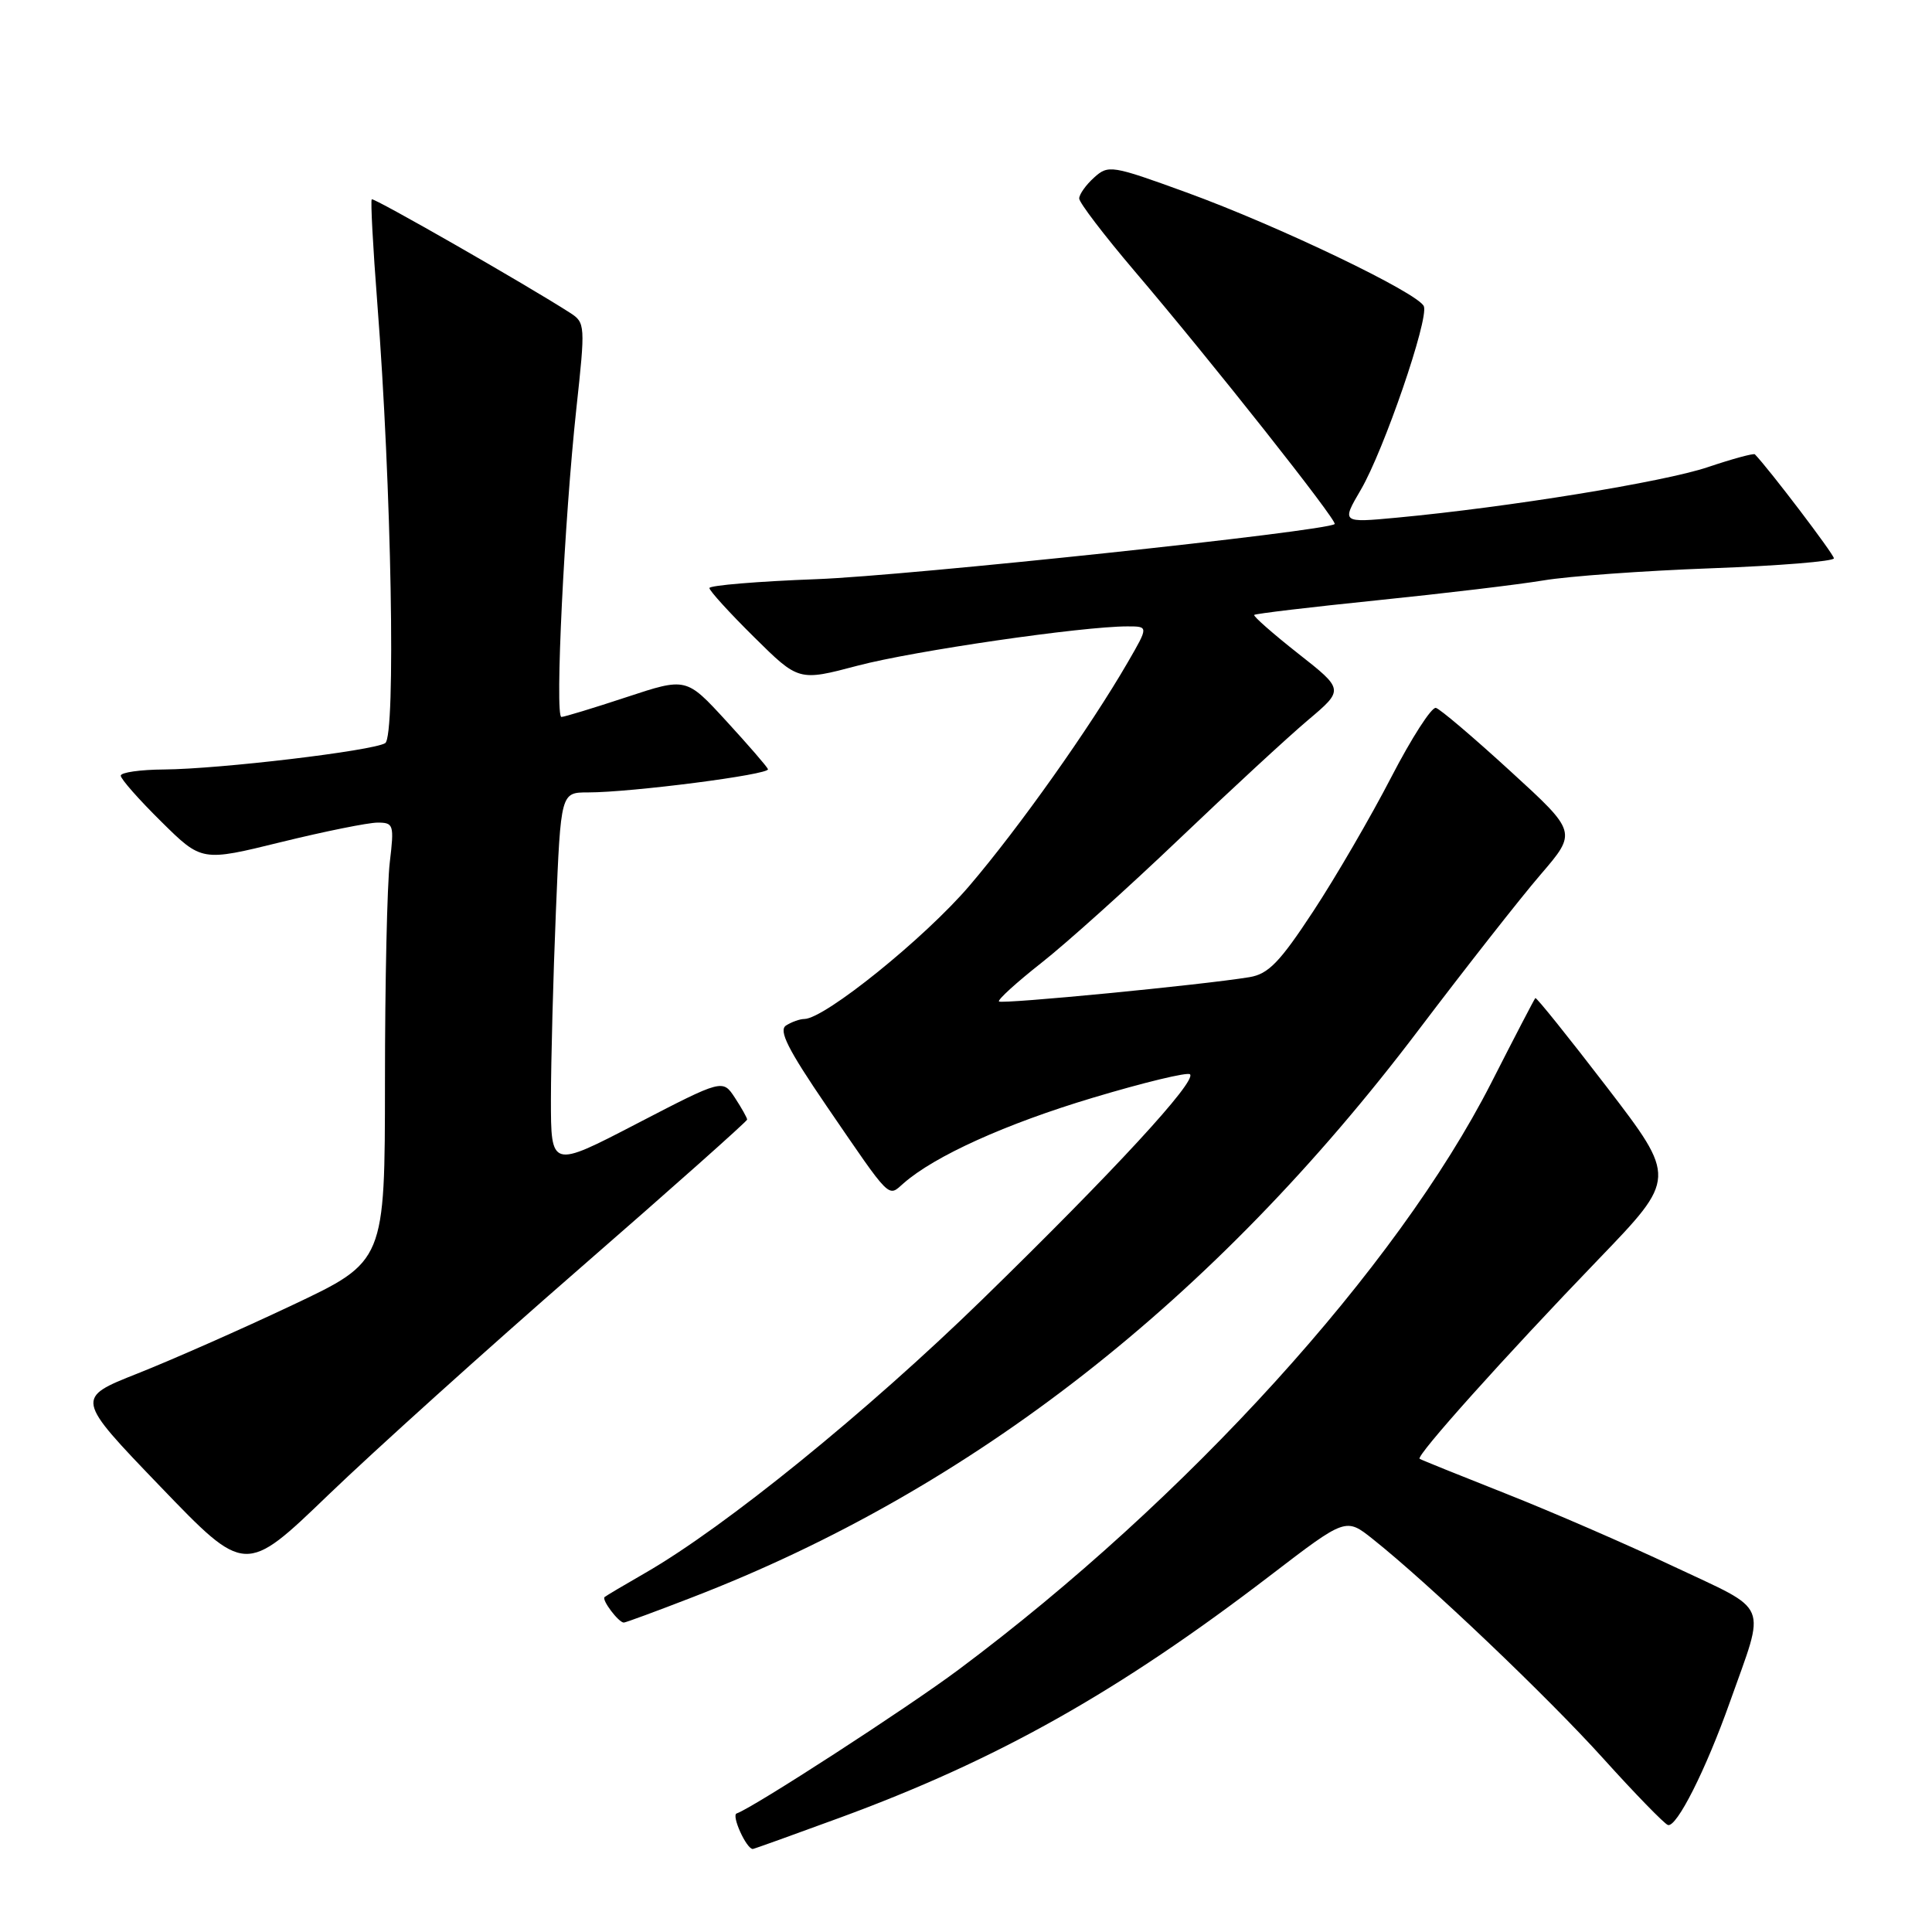 <?xml version="1.0" encoding="UTF-8" standalone="no"?>
<!DOCTYPE svg PUBLIC "-//W3C//DTD SVG 1.1//EN" "http://www.w3.org/Graphics/SVG/1.1/DTD/svg11.dtd" >
<svg xmlns="http://www.w3.org/2000/svg" xmlns:xlink="http://www.w3.org/1999/xlink" version="1.1" viewBox="0 0 256 256">
 <g >
 <path fill="currentColor"
d=" M 111.25 240.87 C 132.20 233.18 148.21 224.17 168.41 208.69 C 178.33 201.09 178.33 201.09 181.91 203.94 C 189.28 209.80 205.01 224.78 212.43 233.00 C 216.65 237.68 220.51 241.64 221.00 241.82 C 222.15 242.22 226.04 234.50 229.23 225.50 C 234.00 212.05 234.66 213.65 221.78 207.57 C 215.58 204.64 205.55 200.29 199.50 197.90 C 193.45 195.51 188.32 193.44 188.11 193.30 C 187.56 192.95 199.41 179.73 211.83 166.84 C 222.16 156.11 222.16 156.11 212.92 144.05 C 207.83 137.42 203.57 132.11 203.44 132.25 C 203.30 132.39 200.67 137.45 197.59 143.50 C 185.08 168.02 157.28 198.65 127.00 221.25 C 120.21 226.32 99.79 239.55 97.61 240.29 C 96.88 240.54 98.90 245.00 99.75 245.00 C 99.89 245.00 105.07 243.14 111.25 240.87 Z  M 91.79 211.63 C 128.81 197.34 160.86 172.29 187.95 136.50 C 194.20 128.25 201.48 118.97 204.14 115.88 C 208.97 110.26 208.97 110.26 200.13 102.18 C 195.27 97.73 190.84 93.96 190.27 93.80 C 189.71 93.63 187.04 97.78 184.34 103.00 C 181.64 108.22 177.00 116.21 174.02 120.74 C 169.57 127.52 168.06 129.07 165.55 129.48 C 159.31 130.51 132.75 133.08 132.37 132.70 C 132.16 132.49 134.67 130.20 137.96 127.61 C 141.25 125.03 149.46 117.65 156.22 111.20 C 162.97 104.76 170.66 97.66 173.30 95.43 C 178.10 91.38 178.10 91.38 171.99 86.58 C 168.64 83.94 166.03 81.64 166.19 81.48 C 166.36 81.31 173.70 80.44 182.50 79.54 C 191.30 78.64 201.20 77.46 204.50 76.91 C 207.80 76.35 217.81 75.63 226.75 75.30 C 235.69 74.97 243.00 74.38 243.00 73.98 C 243.00 73.44 234.41 62.14 232.53 60.20 C 232.36 60.04 229.56 60.80 226.29 61.90 C 220.48 63.86 199.85 67.21 185.12 68.59 C 177.75 69.28 177.75 69.28 180.32 64.89 C 183.37 59.67 189.33 42.31 188.67 40.59 C 188.01 38.86 169.36 29.91 157.22 25.50 C 147.30 21.89 146.86 21.82 144.97 23.53 C 143.88 24.51 143.00 25.76 143.00 26.30 C 143.00 26.85 146.30 31.17 150.32 35.90 C 160.50 47.85 177.28 69.07 176.85 69.44 C 175.79 70.39 120.34 76.28 108.25 76.74 C 100.41 77.03 94.00 77.57 94.00 77.92 C 94.00 78.27 96.66 81.20 99.91 84.41 C 105.83 90.27 105.83 90.27 113.66 88.20 C 121.10 86.24 143.37 83.00 149.39 83.00 C 152.19 83.00 152.19 83.00 149.44 87.75 C 144.46 96.36 135.06 109.63 128.46 117.36 C 122.57 124.27 109.30 134.98 106.59 135.02 C 105.99 135.02 104.90 135.41 104.16 135.88 C 103.13 136.53 104.39 139.03 109.57 146.62 C 118.17 159.18 117.62 158.64 119.73 156.79 C 123.84 153.18 133.28 148.91 144.80 145.46 C 151.57 143.43 157.36 142.03 157.68 142.35 C 158.60 143.26 147.53 155.26 130.17 172.18 C 114.88 187.08 96.06 202.35 85.50 208.42 C 82.75 210.00 80.32 211.44 80.11 211.62 C 79.69 211.98 81.97 215.00 82.66 215.00 C 82.89 215.00 87.00 213.49 91.79 211.63 Z  M 76.75 168.13 C 88.99 157.48 99.00 148.57 99.00 148.35 C 99.00 148.12 98.27 146.82 97.38 145.46 C 95.76 142.99 95.76 142.99 84.38 148.89 C 73.00 154.80 73.00 154.80 73.00 145.65 C 73.01 140.62 73.30 129.41 73.66 120.75 C 74.31 105.00 74.31 105.00 77.91 105.00 C 83.67 105.00 102.05 102.63 101.76 101.92 C 101.62 101.56 99.12 98.68 96.21 95.51 C 90.93 89.76 90.93 89.76 83.00 92.38 C 78.64 93.82 74.76 95.00 74.39 95.00 C 73.50 95.00 74.78 68.83 76.37 54.14 C 77.57 43.10 77.55 42.75 75.55 41.46 C 69.80 37.76 49.52 26.15 49.26 26.41 C 49.09 26.58 49.42 32.74 49.99 40.11 C 51.88 64.42 52.47 97.59 51.04 98.47 C 49.39 99.49 29.15 101.90 21.75 101.96 C 18.59 101.98 16.00 102.35 16.00 102.78 C 16.00 103.22 18.41 105.95 21.37 108.87 C 26.73 114.17 26.73 114.17 37.25 111.58 C 43.04 110.16 48.79 109.00 50.03 109.00 C 52.16 109.00 52.24 109.28 51.65 114.25 C 51.30 117.14 51.01 130.22 51.01 143.32 C 51.00 167.14 51.00 167.14 38.75 172.93 C 32.01 176.12 22.78 180.19 18.24 181.99 C 9.98 185.26 9.98 185.26 21.24 196.97 C 32.50 208.68 32.50 208.68 43.50 198.09 C 49.55 192.27 64.51 178.78 76.75 168.13 Z "/>
</g>
</svg>